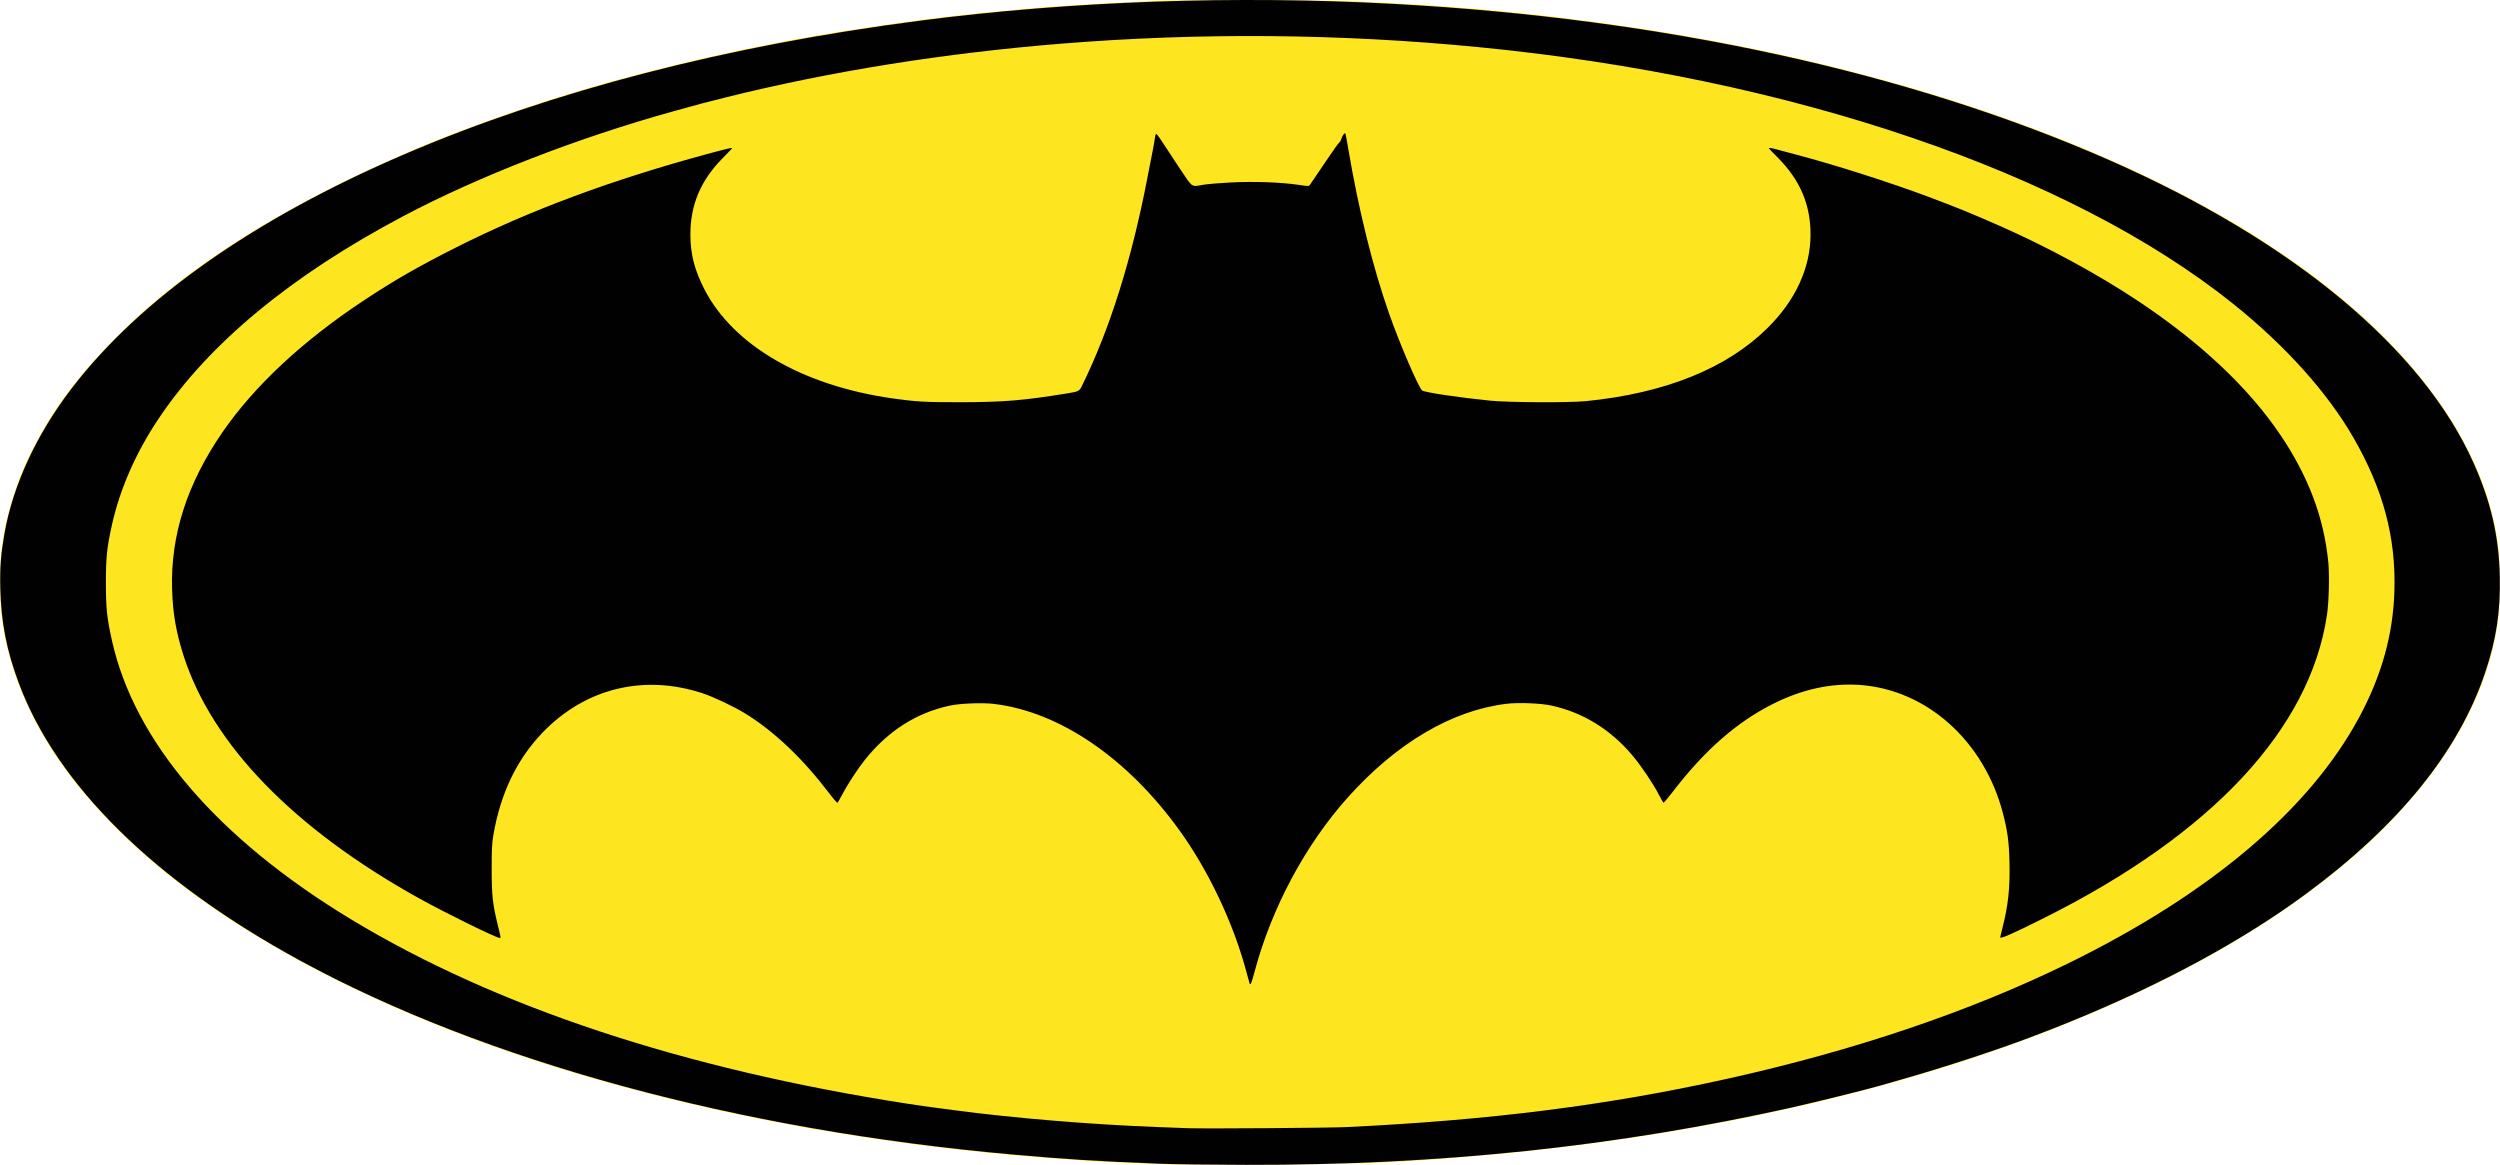 <?xml version="1.0" encoding="UTF-8" standalone="no"?>
<!-- Created with Inkscape (http://www.inkscape.org/) -->

<svg
   xmlns:dc="http://purl.org/dc/elements/1.1/"
   xmlns:cc="http://creativecommons.org/ns#"
   xmlns:rdf="http://www.w3.org/1999/02/22-rdf-syntax-ns#"
   xmlns:svg="http://www.w3.org/2000/svg"
   xmlns="http://www.w3.org/2000/svg"
   xmlns:sodipodi="http://sodipodi.sourceforge.net/DTD/sodipodi-0.dtd"
   xmlns:inkscape="http://www.inkscape.org/namespaces/inkscape"
   width="342.069"
   height="159.379"
   viewBox="0 0 90.506 42.169"
   version="1.1"
   id="svg8"
   sodipodi:docname="batman.svg"
   inkscape:version="0.92.5 (2060ec1f9f, 2020-04-08)">
  <defs
     id="defs2" />
  <sodipodi:namedview
     id="base"
     pagecolor="#ffffff"
     bordercolor="#666666"
     borderopacity="1.0"
     inkscape:pageopacity="0.0"
     inkscape:pageshadow="2"
     inkscape:zoom="1.2952907"
     inkscape:cx="89.087916"
     inkscape:cy="-9.398024"
     inkscape:document-units="mm"
     inkscape:current-layer="layer1"
     showgrid="false"
     units="px"
     inkscape:pagecheckerboard="true"
     inkscape:window-width="1366"
     inkscape:window-height="740"
     inkscape:window-x="0"
     inkscape:window-y="0"
     inkscape:window-maximized="1" />
  <g
     inkscape:label="Layer 1"
     inkscape:groupmode="layer"
     id="layer1"
     transform="translate(-22.11,-244.838)">
    <path
       inkscape:connector-curvature="0"
       id="path2520"
       d="m 64.52,286.992 c -0.614,-0.013 -2.77,-0.103 -2.906,-0.121 -0.06,-0.008 -0.363,-0.029 -0.672,-0.048 -0.309,-0.018 -1.062,-0.075 -1.672,-0.126 -8.107,-0.679 -15.813,-2.439 -22.001,-5.023 -5.549,-2.318 -9.712,-5.146 -12.316,-8.366 -1.45,-1.793 -2.375,-3.732 -2.714,-5.688 -0.171,-0.989 -0.173,-2.376 -0.003,-3.365 0.19,-1.105 0.602,-2.309 1.133,-3.308 0.756,-1.422 1.619,-2.563 2.945,-3.892 0.767,-0.769 1.35,-1.284 2.235,-1.972 2.409,-1.875 5.686,-3.683 9.337,-5.151 1.612,-0.648 3.677,-1.362 5.367,-1.856 0.798,-0.233 1.069,-0.308 1.922,-0.533 1.897,-0.499 3.812,-0.926 5.75,-1.283 1.698,-0.313 4.55,-0.729 6.016,-0.878 0.172,-0.018 0.58,-0.059 0.906,-0.093 1.791,-0.183 3.261,-0.286 5.907,-0.412 1.234,-0.059 6.276,-0.048 7.579,0.017 2.456,0.121 3.93,0.225 5.547,0.394 0.172,0.018 0.516,0.053 0.766,0.079 0.659,0.068 1.607,0.186 2.641,0.33 9.948,1.378 18.74,4.396 24.611,8.447 4.045,2.791 6.605,6.001 7.438,9.327 0.207,0.828 0.281,1.47 0.281,2.459 0,0.726 -0.034,1.195 -0.125,1.719 -0.951,5.481 -6.516,10.583 -15.516,14.225 -5.549,2.245 -12.106,3.813 -19.251,4.602 -0.985,0.109 -2.854,0.278 -3.641,0.329 -0.146,0.01 -0.477,0.032 -0.734,0.049 -1.528,0.103 -2.559,0.129 -5.422,0.138 -1.624,0.005 -3.157,0.003 -3.406,-10e-4 z"
       style="fill:#fde620;stroke-width:0.031" />
    <path
       inkscape:connector-curvature="0"
       id="path2516"
       d="m 64.02,286.964 c -2.226,-0.088 -3.28,-0.155 -5.25,-0.33 -9.931,-0.881 -19.112,-3.381 -25.798,-7.023 -5.276,-2.874 -8.816,-6.369 -10.184,-10.053 -0.442,-1.189 -0.636,-2.188 -0.666,-3.422 -0.018,-0.746 0.018,-1.219 0.148,-1.969 0.306,-1.754 1.159,-3.601 2.434,-5.266 2.482,-3.243 6.611,-6.146 12.065,-8.485 5.332,-2.286 11.656,-3.924 18.642,-4.829 5.488,-0.711 11.414,-0.921 17.157,-0.608 9.78,0.533 18.685,2.479 25.923,5.665 6.63,2.918 11.312,6.811 13.164,10.945 0.631,1.409 0.921,2.658 0.953,4.115 0.028,1.266 -0.125,2.278 -0.527,3.475 -0.965,2.876 -3.127,5.544 -6.515,8.039 -2.292,1.688 -5.183,3.253 -8.529,4.615 -0.498,0.203 -0.623,0.252 -1.422,0.557 -1.152,0.439 -3.116,1.084 -4.564,1.497 -0.369,0.105 -0.769,0.22 -0.889,0.256 -0.411,0.121 -2.405,0.615 -3.188,0.789 -6.378,1.421 -12.725,2.089 -19.751,2.076 -1.22,-0.002 -2.662,-0.021 -3.203,-0.043 z m 6.86,-1.324 c 5.209,-0.252 9.412,-0.785 13.735,-1.742 4.616,-1.022 8.804,-2.438 12.36,-4.18 5.129,-2.512 8.733,-5.556 10.537,-8.901 0.822,-1.523 1.238,-3.019 1.282,-4.603 0.054,-1.93 -0.409,-3.661 -1.473,-5.513 -0.949,-1.652 -2.464,-3.34 -4.361,-4.861 -5.959,-4.775 -16.032,-8.2 -27.345,-9.298 -5.026,-0.488 -10.069,-0.529 -15.079,-0.124 -4.233,0.343 -8.337,0.998 -12.11,1.935 -0.788,0.196 -0.891,0.223 -1.953,0.518 -3.452,0.959 -7.034,2.349 -9.751,3.786 -4.078,2.156 -7.061,4.627 -8.881,7.354 -0.817,1.224 -1.391,2.535 -1.679,3.831 -0.181,0.816 -0.218,1.173 -0.218,2.091 0,0.915 0.037,1.275 0.216,2.08 0.814,3.672 3.828,7.187 8.671,10.114 5.226,3.159 12.023,5.41 20.126,6.667 0.419,0.065 0.537,0.081 1.669,0.232 2.142,0.286 4.952,0.52 7.332,0.611 0.49,0.019 1.01,0.038 1.156,0.044 0.588,0.022 5.124,-0.01 5.766,-0.041 z m -3.53,-5.193 c -0.009,-0.024 -0.059,-0.206 -0.111,-0.404 -0.475,-1.787 -1.38,-3.696 -2.449,-5.172 -1.887,-2.603 -4.323,-4.261 -6.688,-4.549 -0.427,-0.052 -1.229,-0.021 -1.614,0.063 -1.218,0.265 -2.23,0.915 -3.074,1.97 -0.251,0.314 -0.641,0.912 -0.816,1.252 -0.079,0.152 -0.155,0.284 -0.169,0.293 -0.015,0.008 -0.147,-0.142 -0.293,-0.335 -0.961,-1.263 -1.985,-2.238 -3.028,-2.885 -0.415,-0.257 -1.17,-0.616 -1.572,-0.747 -2.13,-0.696 -4.241,-0.176 -5.783,1.426 -0.936,0.972 -1.529,2.214 -1.786,3.735 -0.046,0.271 -0.057,0.51 -0.057,1.198 1.57e-4,0.961 0.034,1.272 0.222,2.041 0.123,0.502 0.117,0.459 0.062,0.459 -0.123,0 -1.998,-0.923 -2.932,-1.443 -4.521,-2.516 -7.469,-5.555 -8.503,-8.765 -0.274,-0.851 -0.393,-1.536 -0.419,-2.418 -0.058,-1.95 0.543,-3.821 1.824,-5.681 1.156,-1.677 2.893,-3.297 5.112,-4.767 1.103,-0.731 1.978,-1.233 3.352,-1.926 2.664,-1.342 5.61,-2.437 9.082,-3.378 0.74,-0.2 0.903,-0.238 0.903,-0.206 0,0.007 -0.152,0.165 -0.337,0.352 -0.8,0.807 -1.175,1.697 -1.172,2.778 0.002,0.711 0.152,1.288 0.518,1.993 1.047,2.015 3.543,3.462 6.773,3.926 0.872,0.125 1.201,0.144 2.516,0.142 1.522,-0.003 2.245,-0.062 3.797,-0.313 0.46,-0.074 0.475,-0.081 0.575,-0.287 1.009,-2.053 1.801,-4.577 2.375,-7.57 0.077,-0.404 0.164,-0.847 0.192,-0.984 0.028,-0.137 0.058,-0.313 0.067,-0.391 0.009,-0.077 0.028,-0.153 0.042,-0.168 0.014,-0.015 0.114,0.111 0.222,0.281 0.108,0.17 0.392,0.6 0.631,0.957 0.491,0.734 0.412,0.679 0.865,0.602 0.146,-0.025 0.596,-0.062 1,-0.083 0.83,-0.043 1.803,-0.008 2.445,0.087 0.361,0.054 0.368,0.054 0.415,-0.007 0.026,-0.034 0.265,-0.387 0.531,-0.784 0.266,-0.398 0.502,-0.73 0.525,-0.739 0.023,-0.008 0.059,-0.072 0.079,-0.141 0.035,-0.116 0.115,-0.221 0.145,-0.19 0.007,0.007 0.057,0.273 0.11,0.59 0.364,2.159 0.887,4.27 1.474,5.937 0.382,1.087 1.062,2.668 1.194,2.778 0.082,0.068 1.348,0.258 2.457,0.368 0.695,0.069 2.858,0.079 3.485,0.017 2.862,-0.288 5.083,-1.183 6.563,-2.647 1.011,-0.999 1.553,-2.175 1.556,-3.376 0.003,-1.081 -0.373,-1.971 -1.172,-2.778 -0.185,-0.187 -0.337,-0.345 -0.337,-0.352 0,-0.025 0.106,-0.008 0.321,0.051 0.124,0.035 0.444,0.12 0.71,0.19 1.335,0.35 3.346,0.992 4.719,1.506 1.086,0.407 1.541,0.592 2.61,1.063 1.726,0.761 3.525,1.736 4.969,2.693 2.284,1.515 4.029,3.153 5.191,4.875 1.019,1.511 1.579,3.002 1.735,4.625 0.044,0.456 0.019,1.431 -0.049,1.885 -0.612,4.131 -4.16,7.935 -10.233,10.973 -1.169,0.585 -1.598,0.774 -1.598,0.703 0,-0.01 0.036,-0.161 0.081,-0.336 0.211,-0.833 0.277,-1.444 0.255,-2.377 -0.017,-0.746 -0.07,-1.137 -0.24,-1.787 -0.682,-2.61 -2.763,-4.47 -5.188,-4.636 -1.023,-0.07 -2.056,0.153 -3.096,0.668 -1.342,0.665 -2.533,1.711 -3.71,3.258 -0.147,0.193 -0.279,0.344 -0.293,0.335 -0.015,-0.008 -0.092,-0.144 -0.173,-0.3 -0.209,-0.405 -0.646,-1.05 -0.969,-1.43 -0.789,-0.93 -1.781,-1.537 -2.918,-1.785 -0.381,-0.083 -1.18,-0.115 -1.611,-0.064 -1.982,0.233 -4.006,1.428 -5.773,3.41 -1.528,1.713 -2.744,3.99 -3.356,6.282 -0.114,0.426 -0.151,0.517 -0.18,0.435 z"
       style="fill:#010101;stroke-width:0.031" />
  </g>
</svg>

